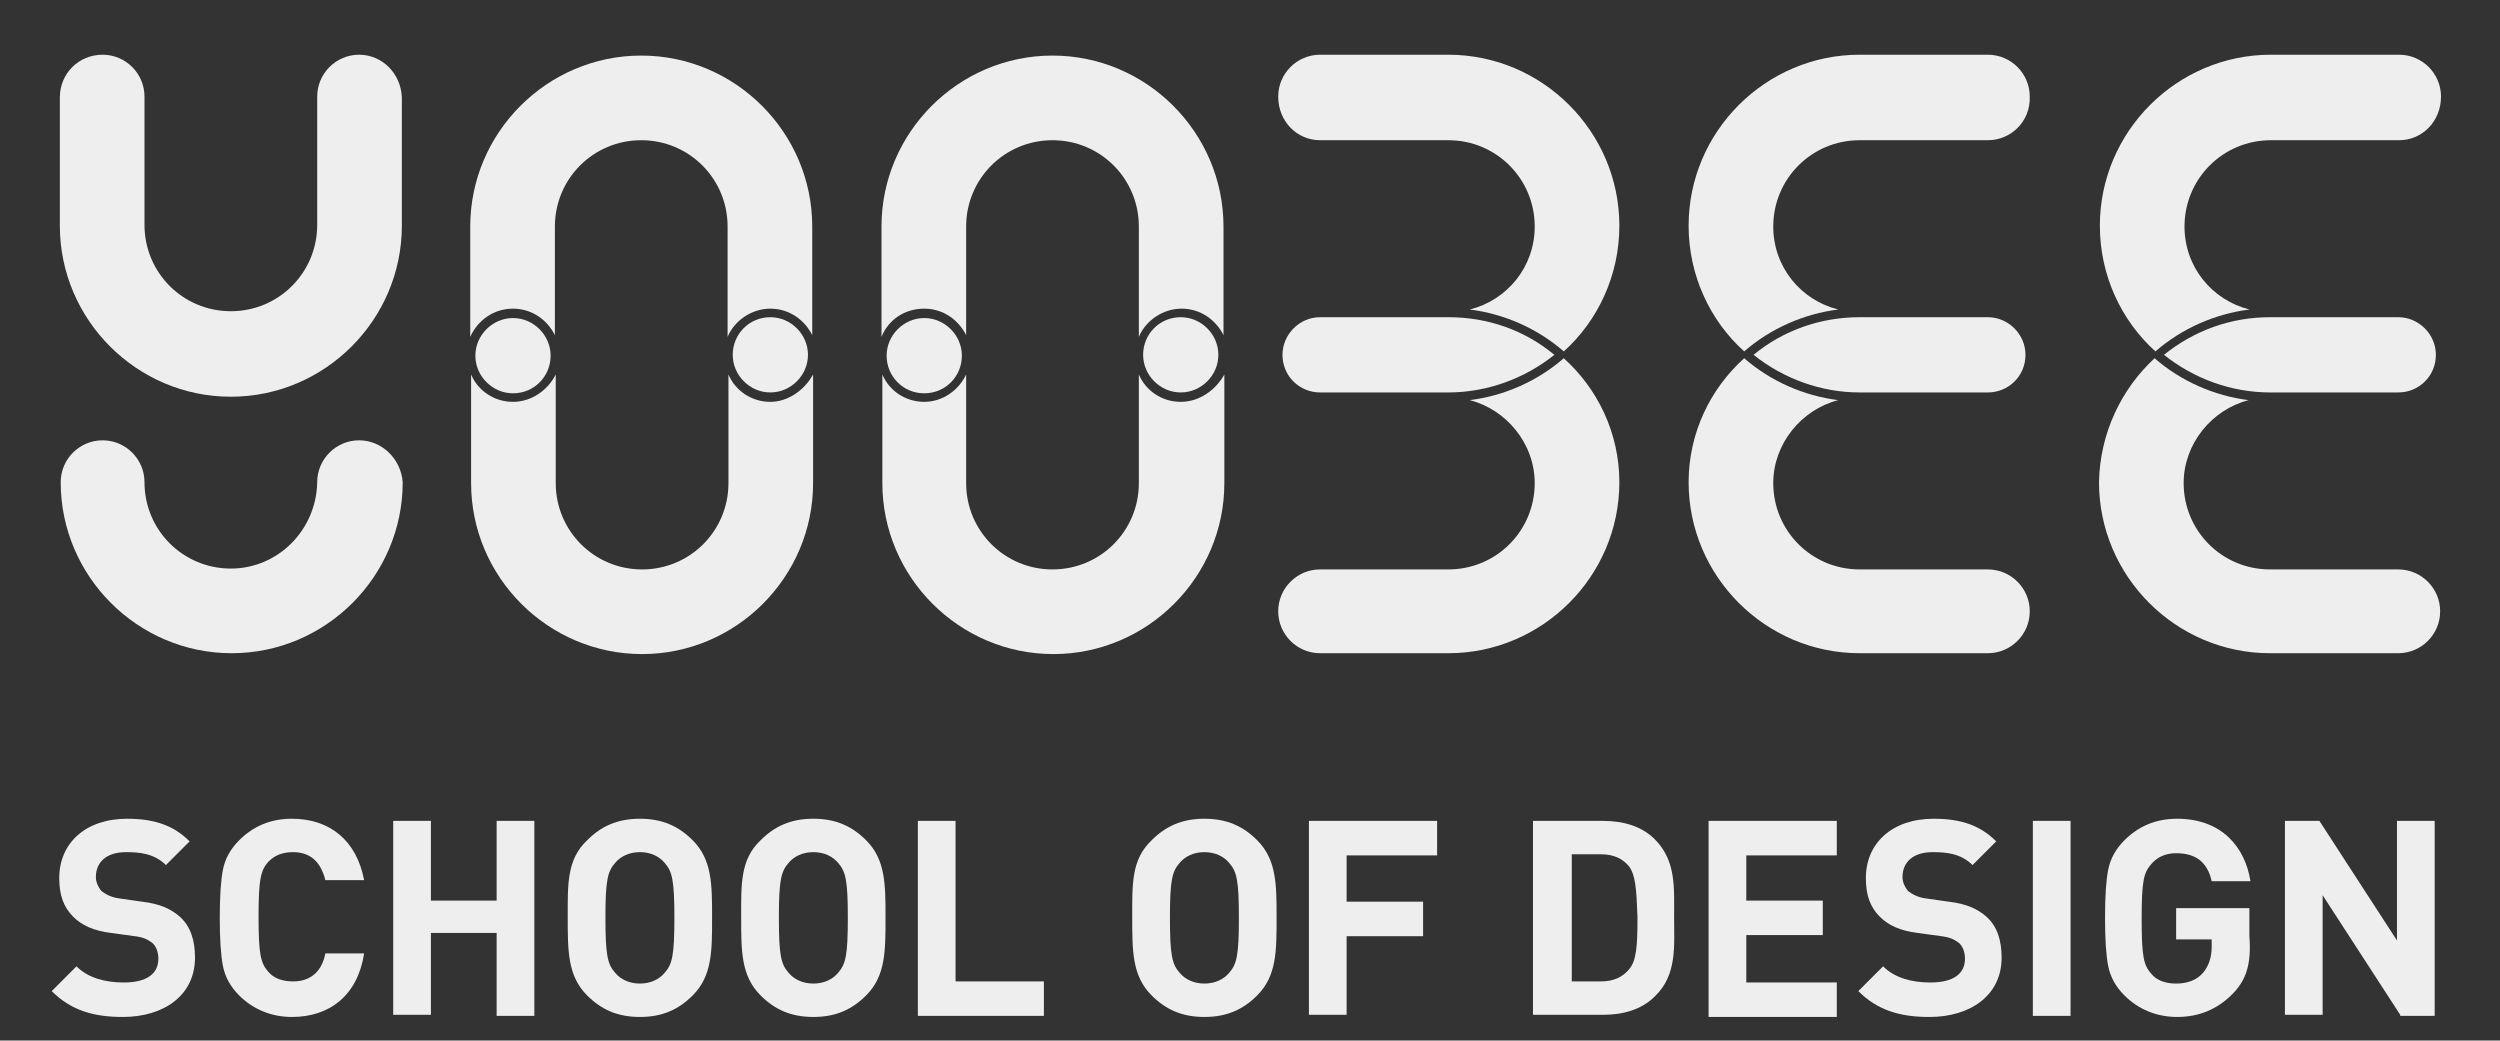 <?xml version="1.0" encoding="utf-8"?>
<!-- Generator: Adobe Illustrator 17.1.0, SVG Export Plug-In . SVG Version: 6.00 Build 0)  -->
<!DOCTYPE svg PUBLIC "-//W3C//DTD SVG 1.1//EN" "http://www.w3.org/Graphics/SVG/1.1/DTD/svg11.dtd">
<svg version="1.1" id="Layer_1" xmlns="http://www.w3.org/2000/svg" xmlns:xlink="http://www.w3.org/1999/xlink" x="0px" y="0px"
	 viewBox="0 0 292.4 121.7" enable-background="new 0 0 292.4 121.7" xml:space="preserve">
	 <rect x="0" y="0" width="292.4" height="121.7" fill="#333333" stroke="none"/>
	 <style>
	 	.words {
	 		transform: scale(1.26) translate(-58px, -21px);
	 	}
	 </style>
<g fill="#eee">
	<g>
		<path d="M42,6.4c-2.7,0-4.9,2.2-4.9,4.9v15c0,5.6-4.5,10.1-10.1,10.1c-5.6,0-10.1-4.5-10.1-10.1v-15c0-2.7-2.2-4.9-4.9-4.9
			C9.2,6.4,7,8.6,7,11.4v15c0,11,9,20,20,20c11,0,20-9,20-20v-15C46.9,8.6,44.7,6.4,42,6.4z"/>
	</g>
	<g>
		<path d="M42,51.5c-2.7,0-4.9,2.2-4.9,4.9C37,62,32.5,66.5,27,66.5c-5.6,0-10.1-4.5-10.1-10.1c0-2.7-2.2-4.9-4.9-4.9
			c-2.7,0-4.9,2.2-4.9,4.9c0,11,9,20,20,20c11,0,20-9,20-20C46.9,53.7,44.7,51.5,42,51.5z"/>
	</g>
	<g>
		<path d="M108.1,36.1c2.2,0,4,1.3,4.9,3.1V26.5c0-5.6,4.5-10.1,10.1-10.1c5.6,0,10.1,4.5,10.1,10.1v12.9c0.8-1.9,2.8-3.3,5-3.3
			c2.2,0,4,1.3,4.9,3.1V26.5c0-11-9-20-20-20c-11,0-20,9-20,20v12.9C103.9,37.4,105.8,36.1,108.1,36.1z"/>
		<path d="M138.1,37.1c-2.5,0-4.4,2-4.4,4.4s2,4.4,4.4,4.4c2.4,0,4.4-2,4.4-4.4S140.5,37.1,138.1,37.1z"/>
		<path d="M108.1,46c2.5,0,4.4-2,4.4-4.4s-2-4.4-4.4-4.4c-2.4,0-4.4,2-4.4,4.4S105.6,46,108.1,46z"/>
		<path d="M138.1,47c-2.2,0-4.1-1.3-4.9-3.2v12.7c0,5.6-4.5,10.1-10.1,10.1c-5.6,0-10.1-4.5-10.1-10.1V43.8
			c-0.9,1.9-2.8,3.2-4.9,3.2c-2.2,0-4.1-1.3-4.9-3.2v12.7c0,11,9,20,20,20c11,0,20-9,20-20V43.8C142.2,45.6,140.3,47,138.1,47z"/>
	</g>
	<g>
		<path d="M169.4,37.1h-15c-2.4,0-4.4,2-4.4,4.4c0,2.5,2,4.4,4.4,4.4h15c4.5,0,8.9-1.6,12.4-4.4C178.3,38.6,174,37.1,169.4,37.1z"/>
		<path d="M154.4,16.4h15c5.6,0,10.1,4.5,10.1,10.1c0,4.7-3.2,8.6-7.6,9.7c4,0.5,7.9,2.2,11,4.9l0,0c4-3.6,6.5-8.9,6.5-14.7
			c0-11-9-20-20-20h-15c-2.7,0-4.9,2.2-4.9,4.9C149.5,14.2,151.7,16.4,154.4,16.4z"/>
		<path d="M182.9,41.9L182.9,41.9c-3.1,2.7-7,4.4-11,4.9c4.3,1.1,7.6,5.1,7.6,9.7c0,5.6-4.5,10.1-10.1,10.1h-15
			c-2.7,0-4.9,2.2-4.9,4.9c0,2.7,2.2,4.9,4.9,4.9h15c11,0,20-9,20-20C189.4,50.7,186.9,45.5,182.9,41.9z"/>
	</g>
	<g class="words">
		<!-- <g>
			<path d="M20.8,115.2l-1.1-3.2h-6.4l-1.1,3.2H8.5l6.6-18.1h2.8l6.6,18.1H20.8z M16.6,102.5l-2.3,6.6h4.5L16.6,102.5z"/>
		</g>
		<g>
			<path d="M31.9,115.4c-1.9,0-3.6-0.7-4.9-2c-0.8-0.8-1.3-1.7-1.5-2.7s-0.3-2.5-0.3-4.5s0.1-3.5,0.3-4.5c0.2-1,0.7-1.9,1.5-2.7
				c1.3-1.3,2.9-2,4.9-2c3.5,0,6,2,6.7,5.7H35c-0.4-1.6-1.3-2.6-3-2.6c-1,0-1.7,0.3-2.3,0.9c-0.7,0.8-0.9,1.6-0.9,5.1
				c0,3.5,0.2,4.3,0.9,5.1c0.5,0.6,1.3,0.9,2.3,0.9c1.7,0,2.7-1,3-2.6h3.6C38,113.4,35.4,115.4,31.9,115.4z"/>
		</g>
		<g>
			<path d="M52.7,113.3c-1.4,1.4-3.1,2.1-5.1,2.1c-1.9,0-3.6-0.7-4.9-2c-0.8-0.8-1.3-1.7-1.5-2.7c-0.2-1-0.3-2.5-0.3-4.5
				s0.1-3.5,0.3-4.5c0.2-1,0.7-1.9,1.5-2.7c1.3-1.3,2.9-2,4.9-2c4.1,0,6.3,2.6,6.8,5.8h-3.6c-0.4-1.8-1.5-2.6-3.3-2.6
				c-0.9,0-1.7,0.3-2.3,1c-0.7,0.8-0.9,1.5-0.9,5.1c0,3.6,0.2,4.3,0.9,5.1c0.5,0.6,1.3,0.9,2.3,0.9c1,0,1.9-0.3,2.5-1
				c0.5-0.6,0.8-1.4,0.8-2.4v-0.7h-3.3v-2.9h6.8v2.6C54.5,110.5,54,112,52.7,113.3z"/>
		</g> -->
		<g>
			<path d="M69.4,115.4c-2.7,0-4.8-0.6-6.6-2.4l2.3-2.3c1.1,1.1,2.7,1.5,4.4,1.5c2.1,0,3.2-0.8,3.2-2.2c0-0.6-0.2-1.2-0.6-1.5
				c-0.4-0.3-0.8-0.5-1.6-0.6l-2.2-0.3c-1.6-0.2-2.7-0.7-3.5-1.5c-0.9-0.9-1.3-2-1.3-3.6c0-3.2,2.4-5.5,6.3-5.5
				c2.5,0,4.3,0.6,5.8,2.1l-2.2,2.2c-1.1-1.1-2.5-1.2-3.7-1.2c-1.9,0-2.8,1-2.8,2.3c0,0.5,0.2,0.9,0.5,1.3c0.4,0.3,0.9,0.6,1.7,0.7
				l2.1,0.3c1.7,0.2,2.7,0.7,3.5,1.4c1,0.9,1.4,2.2,1.4,3.8C76.1,113.4,73.2,115.4,69.4,115.4z"/>
		</g>
		<g>
			<path d="M85.1,115.4c-1.9,0-3.6-0.7-4.9-2c-0.8-0.8-1.3-1.7-1.5-2.7s-0.3-2.5-0.3-4.5s0.1-3.5,0.3-4.5c0.2-1,0.7-1.9,1.5-2.7
				c1.3-1.3,2.9-2,4.9-2c3.5,0,6,2,6.7,5.7h-3.6c-0.4-1.6-1.3-2.6-3-2.6c-1,0-1.7,0.3-2.3,0.9c-0.7,0.8-0.9,1.6-0.9,5.1
				c0,3.5,0.2,4.3,0.9,5.1c0.5,0.6,1.3,0.9,2.3,0.9c1.7,0,2.7-1,3-2.6h3.6C91.2,113.4,88.6,115.4,85.1,115.4z"/>
		</g>
		<g>
			<path d="M104.1,115.2v-7.6h-6.1v7.6h-3.5V97.2h3.5v7.4h6.1v-7.4h3.5v18.1H104.1z"/>
		</g>
		<g>
			<path d="M122.3,113.4c-1.3,1.3-2.8,2-4.9,2s-3.6-0.7-4.9-2c-1.8-1.8-1.8-4.1-1.8-7.2c0-3.1-0.1-5.4,1.8-7.2c1.3-1.3,2.8-2,4.9-2
				s3.6,0.7,4.9,2c1.8,1.8,1.8,4.1,1.8,7.2C124.1,109.3,124.1,111.6,122.3,113.4z M119.7,101.1c-0.5-0.6-1.3-1-2.3-1s-1.8,0.4-2.3,1
				c-0.7,0.8-0.9,1.6-0.9,5.1s0.2,4.3,0.9,5.1c0.5,0.6,1.3,1,2.3,1s1.8-0.4,2.3-1c0.7-0.8,0.9-1.6,0.9-5.1S120.4,101.9,119.7,101.1z
				"/>
		</g>
		<g>
			<path d="M138.4,113.4c-1.3,1.3-2.8,2-4.9,2s-3.6-0.7-4.9-2c-1.8-1.8-1.8-4.1-1.8-7.2c0-3.1-0.1-5.4,1.8-7.2c1.3-1.3,2.8-2,4.9-2
				s3.6,0.7,4.9,2c1.8,1.8,1.8,4.1,1.8,7.2C140.2,109.3,140.2,111.6,138.4,113.4z M135.8,101.1c-0.5-0.6-1.3-1-2.3-1
				c-1,0-1.8,0.4-2.3,1c-0.7,0.8-0.9,1.6-0.9,5.1s0.2,4.3,0.9,5.1c0.5,0.6,1.3,1,2.3,1c1,0,1.8-0.4,2.3-1c0.7-0.8,0.9-1.6,0.9-5.1
				S136.5,101.9,135.8,101.1z"/>
		</g>
		<g>
			<path d="M143.2,115.2V97.2h3.5v14.9h8.2v3.2H143.2z"/>
		</g>
		<g>
			<path d="M174.7,113.4c-1.3,1.3-2.8,2-4.9,2c-2.1,0-3.6-0.7-4.9-2c-1.8-1.8-1.8-4.1-1.8-7.2c0-3.1-0.1-5.4,1.8-7.2
				c1.3-1.3,2.8-2,4.9-2c2.1,0,3.6,0.7,4.9,2c1.8,1.8,1.8,4.1,1.8,7.2C176.5,109.3,176.5,111.6,174.7,113.4z M172.1,101.1
				c-0.5-0.6-1.3-1-2.3-1c-1,0-1.8,0.4-2.3,1c-0.7,0.8-0.9,1.6-0.9,5.1s0.2,4.3,0.9,5.1c0.5,0.6,1.3,1,2.3,1c1,0,1.8-0.4,2.3-1
				c0.7-0.8,0.9-1.6,0.9-5.1S172.8,101.9,172.1,101.1z"/>
		</g>
		<g>
			<path d="M183,100.3v4.4h7.1v3.2H183v7.3h-3.5V97.2h11.9v3.2H183z"/>
		</g>
		<g>
			<path d="M211.6,113.5c-1.2,1.2-2.9,1.7-4.8,1.7h-6.5V97.2h6.5c1.9,0,3.6,0.5,4.8,1.7c2,2,1.8,4.5,1.8,7.2
				S213.7,111.5,211.6,113.5z M209.2,101.4c-0.6-0.7-1.4-1.1-2.6-1.1h-2.7v11.8h2.7c1.2,0,2-0.4,2.6-1.1c0.7-0.8,0.8-2.1,0.8-4.9
				C209.9,103.4,209.8,102.2,209.2,101.4z"/>
		</g>
		<g>
			<path d="M216.6,115.2V97.2h11.9v3.2h-8.4v4.2h7.1v3.2h-7.1v4.4h8.4v3.2H216.6z"/>
		</g>
		<g>
			<path d="M237.1,115.4c-2.7,0-4.8-0.6-6.6-2.4l2.3-2.3c1.1,1.1,2.7,1.5,4.4,1.5c2.1,0,3.2-0.8,3.2-2.2c0-0.6-0.2-1.2-0.6-1.5
				c-0.4-0.3-0.8-0.5-1.6-0.6l-2.2-0.3c-1.6-0.2-2.7-0.7-3.5-1.5c-0.9-0.9-1.3-2-1.3-3.6c0-3.2,2.4-5.5,6.3-5.5
				c2.5,0,4.3,0.6,5.8,2.1l-2.2,2.2c-1.1-1.1-2.5-1.2-3.7-1.2c-1.9,0-2.8,1-2.8,2.3c0,0.5,0.2,0.9,0.5,1.3c0.4,0.3,0.9,0.6,1.7,0.7
				l2.1,0.3c1.7,0.2,2.7,0.7,3.5,1.4c1,0.9,1.4,2.2,1.4,3.8C243.8,113.4,240.9,115.4,237.1,115.4z"/>
		</g>
		<g>
			<path d="M246.7,115.2V97.2h3.5v18.1H246.7z"/>
		</g>
		<g>
			<path d="M265.2,113.3c-1.4,1.4-3.1,2.1-5.1,2.1c-1.9,0-3.6-0.7-4.9-2c-0.8-0.8-1.3-1.7-1.5-2.7c-0.2-1-0.3-2.5-0.3-4.5
				s0.1-3.5,0.3-4.5c0.2-1,0.7-1.9,1.5-2.7c1.3-1.3,2.9-2,4.9-2c4.1,0,6.3,2.6,6.8,5.8h-3.6c-0.4-1.8-1.5-2.6-3.3-2.6
				c-0.9,0-1.7,0.3-2.3,1c-0.7,0.8-0.9,1.5-0.9,5.1c0,3.6,0.2,4.3,0.9,5.1c0.5,0.6,1.3,0.9,2.3,0.9c1,0,1.9-0.3,2.5-1
				c0.5-0.6,0.8-1.4,0.8-2.4v-0.7h-3.3v-2.9h6.8v2.6C267,110.5,266.5,112,265.2,113.3z"/>
		</g>
		<g>
			<path d="M280.8,115.2l-7.2-11.1v11.1h-3.5V97.2h3.2l7.2,11.1V97.2h3.5v18.1H280.8z"/>
		</g>
	</g>
	<g>
		<path d="M60,36.1c2.2,0,4,1.3,4.9,3.1V26.5c0-5.6,4.5-10.1,10.1-10.1c5.6,0,10.1,4.5,10.1,10.1v12.9c0.8-1.9,2.8-3.3,5-3.3
			c2.2,0,4,1.3,4.9,3.1V26.5c0-11-9-20-20-20c-11,0-20,9-20,20v12.9C55.9,37.4,57.8,36.1,60,36.1z"/>
		<path d="M90.1,37.1c-2.5,0-4.4,2-4.4,4.4s2,4.4,4.4,4.4c2.4,0,4.4-2,4.4-4.4S92.5,37.1,90.1,37.1z"/>
		<path d="M60,46c2.5,0,4.4-2,4.4-4.4s-2-4.4-4.4-4.4c-2.4,0-4.4,2-4.4,4.4S57.6,46,60,46z"/>
		<path d="M90.1,47c-2.2,0-4.1-1.3-4.9-3.2v12.7c0,5.6-4.5,10.1-10.1,10.1c-5.6,0-10.1-4.5-10.1-10.1V43.8C64.1,45.6,62.2,47,60,47
			c-2.2,0-4.1-1.3-4.9-3.2v12.7c0,11,9,20,20,20c11,0,20-9,20-20V43.8C94.1,45.6,92.2,47,90.1,47z"/>
	</g>
	<g>
		<path d="M217.5,37.1h15c2.4,0,4.4,2,4.4,4.4c0,2.5-2,4.4-4.4,4.4h-15c-4.5,0-8.9-1.6-12.4-4.4C208.6,38.6,213,37.1,217.5,37.1z"/>
		<path d="M232.5,16.4h-15c-5.6,0-10.1,4.5-10.1,10.1c0,4.7,3.2,8.6,7.6,9.7c-4,0.5-7.9,2.2-11,4.9l0,0c-4-3.6-6.5-8.9-6.5-14.7
			c0-11,9-20,20-20h15c2.7,0,4.9,2.2,4.9,4.9C237.5,14.2,235.2,16.4,232.5,16.4z"/>
		<path d="M204,41.9L204,41.9c3.1,2.7,7,4.4,11,4.9c-4.3,1.1-7.6,5.1-7.6,9.7c0,5.6,4.5,10.1,10.1,10.1h15c2.7,0,4.9,2.2,4.9,4.9
			c0,2.7-2.2,4.9-4.9,4.9h-15c-11,0-20-9-20-20C197.5,50.7,200,45.5,204,41.9z"/>
	</g>
	<g>
		<path d="M265.5,37.1h15c2.4,0,4.4,2,4.4,4.4c0,2.5-2,4.4-4.4,4.4h-15c-4.5,0-8.9-1.6-12.4-4.4C256.7,38.6,261,37.1,265.5,37.1z"/>
		<path d="M280.6,16.4h-15c-5.6,0-10.1,4.5-10.1,10.1c0,4.7,3.2,8.6,7.6,9.7c-4,0.5-7.9,2.2-11,4.9l0,0c-4-3.6-6.5-8.9-6.5-14.7
			c0-11,9-20,20-20h15c2.7,0,4.9,2.2,4.9,4.9C285.5,14.2,283.3,16.4,280.6,16.4z"/>
		<path d="M252,41.9L252,41.9c3.1,2.7,7,4.4,11,4.9c-4.3,1.1-7.6,5.1-7.6,9.7c0,5.6,4.5,10.1,10.1,10.1h15c2.7,0,4.9,2.2,4.9,4.9
			c0,2.7-2.2,4.9-4.9,4.9h-15c-11,0-20-9-20-20C245.6,50.7,248.1,45.5,252,41.9z"/>
	</g>
</g>
</svg>
